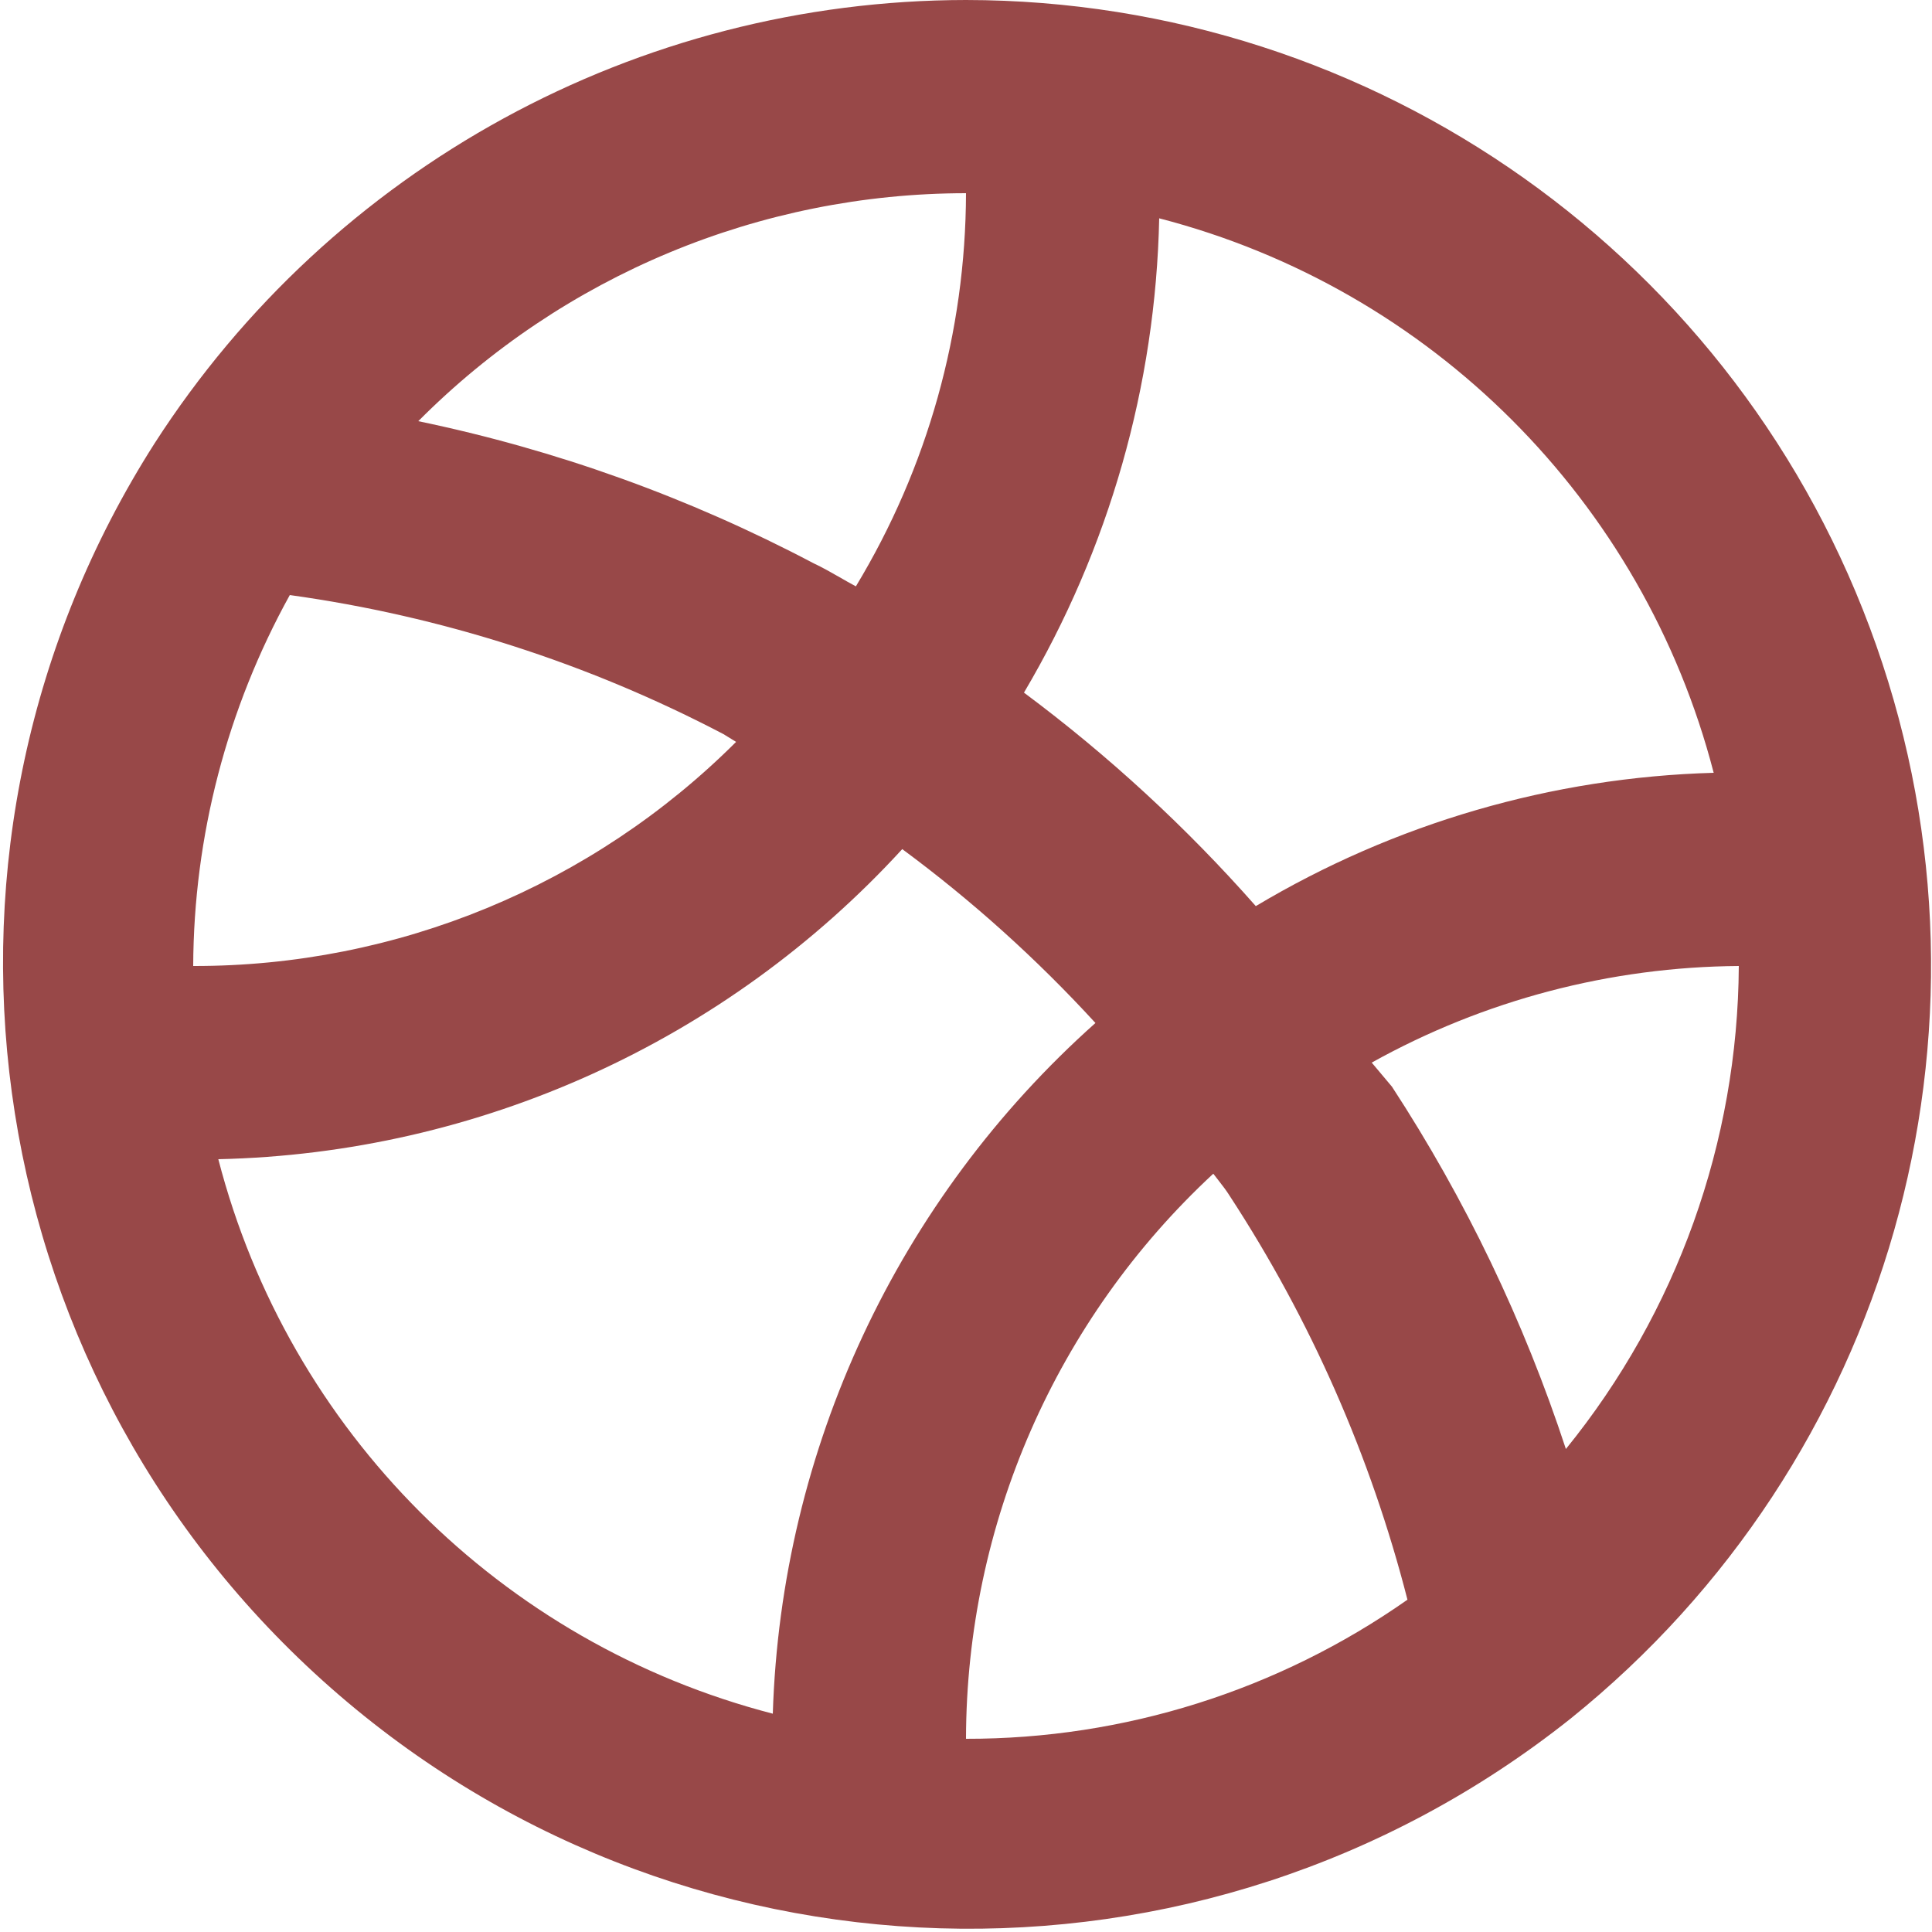 <svg width="52" height="52" viewBox="0 0 52 52" fill="none" xmlns="http://www.w3.org/2000/svg">
<path fill-rule="evenodd" clip-rule="evenodd" d="M26 0C17.165 0.009 8.94 4.504 4.16 11.934C-2.672 22.648 -0.758 36.731 8.685 45.234C18.128 53.737 32.334 54.168 42.276 46.254C50.863 39.343 54.158 27.768 50.499 17.37C46.84 6.972 37.023 0.011 26 0ZM31.2 5.876C38.517 7.77 44.23 13.483 46.124 20.8C41.777 20.922 37.534 22.158 33.8 24.388C31.925 22.261 29.834 20.335 27.56 18.642C29.851 14.771 31.105 10.374 31.2 5.876ZM23.036 15.782C24.967 12.589 25.991 8.931 26 5.2C20.465 5.203 15.16 7.411 11.258 11.336C14.964 12.105 18.544 13.392 21.892 15.158C22.134 15.271 22.366 15.404 22.601 15.538C22.744 15.62 22.888 15.703 23.036 15.782ZM7.8 16.016C11.878 16.582 15.827 17.849 19.474 19.76L19.812 19.968C15.936 23.84 10.679 26.011 5.2 26C5.214 22.506 6.109 19.073 7.8 16.016ZM5.876 31.2C7.77 38.517 13.483 44.23 20.8 46.124C21.024 38.999 24.163 32.278 29.484 27.534C27.905 25.811 26.164 24.243 24.284 22.854C19.543 28.029 12.893 31.044 5.876 31.2ZM26 46.8C26.011 41.026 28.422 35.516 32.656 31.59C32.703 31.653 32.751 31.714 32.798 31.774C32.905 31.911 33.008 32.043 33.098 32.188C35.277 35.524 36.893 39.196 37.882 43.056C34.402 45.499 30.252 46.807 26 46.8ZM37.466 29.25C39.444 32.282 41.017 35.56 42.146 39C45.132 35.323 46.774 30.737 46.8 26C43.341 26.024 39.943 26.918 36.92 28.6L37.466 29.25Z" fill="#984848"/>
</svg>
